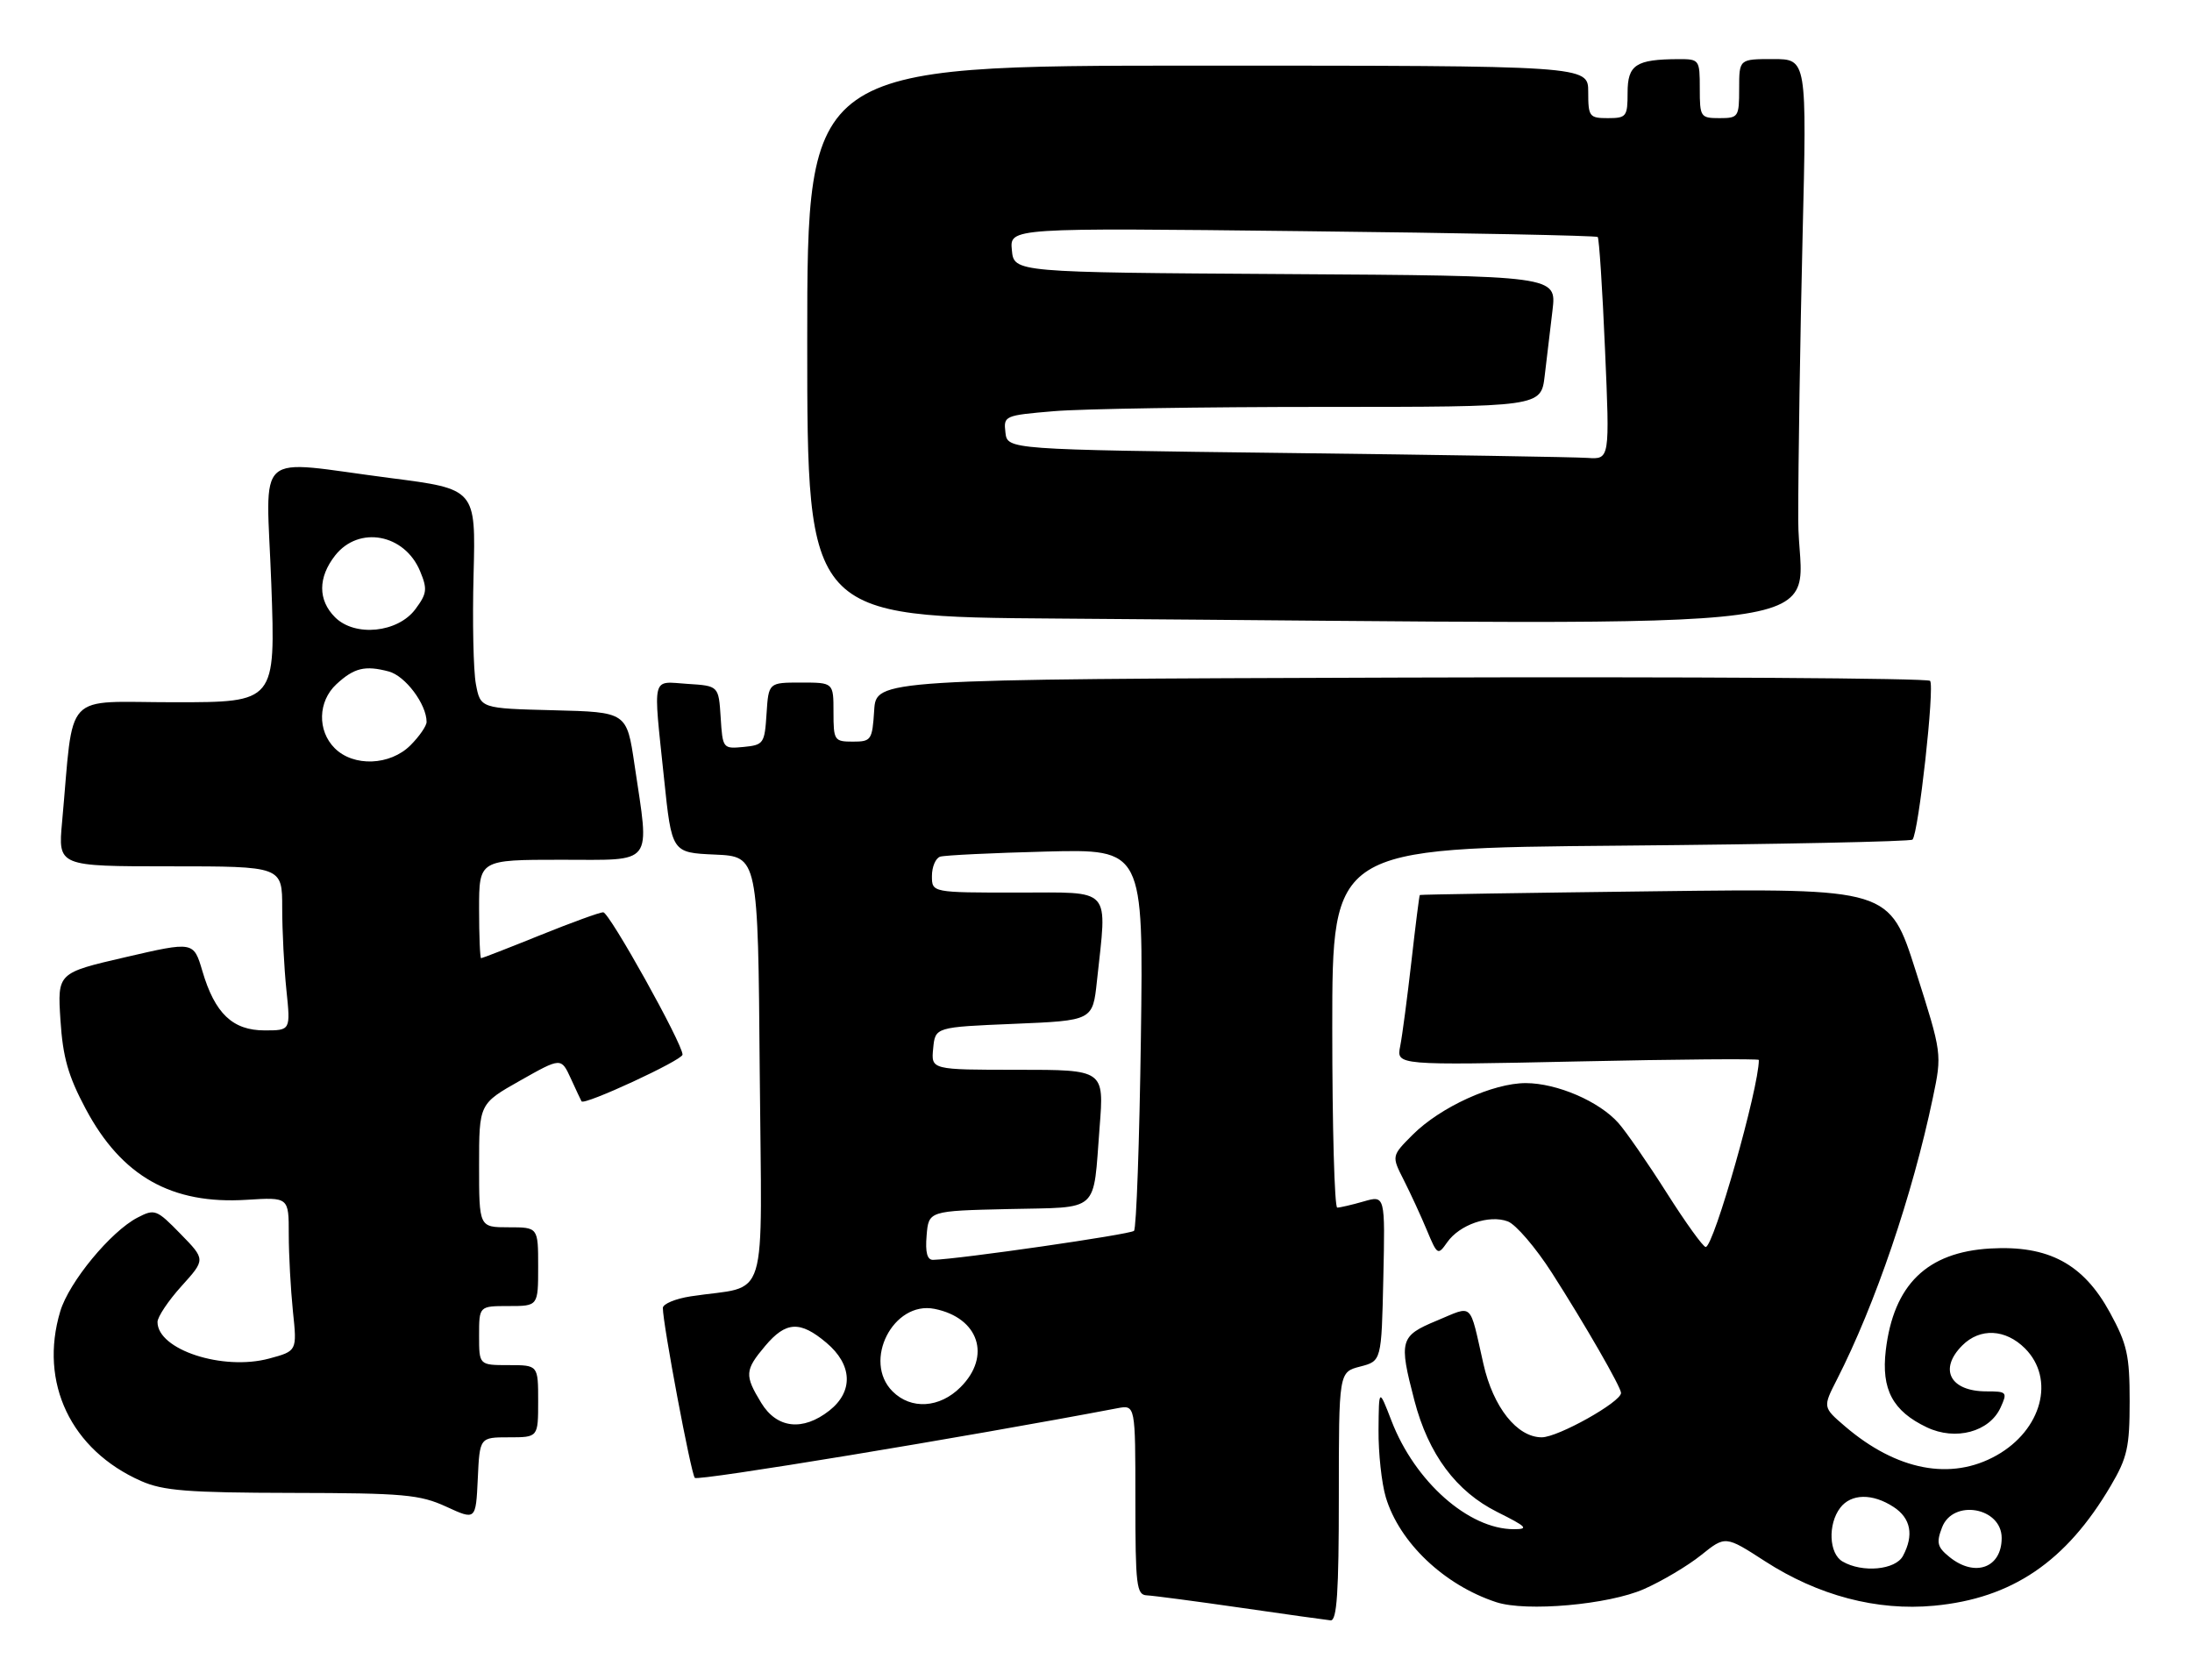 <?xml version="1.0" encoding="UTF-8" standalone="no"?>
<!DOCTYPE svg PUBLIC "-//W3C//DTD SVG 1.1//EN" "http://www.w3.org/Graphics/SVG/1.1/DTD/svg11.dtd" >
<svg xmlns="http://www.w3.org/2000/svg" xmlns:xlink="http://www.w3.org/1999/xlink" version="1.1" viewBox="0 0 334 256">
 <g >
 <path fill="currentColor"
d=" M 204.00 228.03 C 204.00 209.06 204.00 209.06 207.25 208.22 C 210.50 207.38 210.50 207.38 210.78 194.75 C 211.06 182.12 211.06 182.12 207.79 183.06 C 205.99 183.58 204.17 184.00 203.76 184.00 C 203.34 184.00 203.00 171.68 203.00 156.62 C 203.00 129.23 203.00 129.23 246.93 128.85 C 271.10 128.64 291.11 128.22 291.41 127.93 C 292.33 127.00 294.82 104.54 294.09 103.74 C 293.70 103.33 257.41 103.10 213.44 103.24 C 133.50 103.50 133.50 103.50 133.20 108.25 C 132.91 112.77 132.75 113.00 129.95 113.00 C 127.12 113.00 127.00 112.81 127.00 108.50 C 127.00 104.00 127.00 104.00 122.05 104.00 C 117.11 104.00 117.11 104.00 116.80 108.75 C 116.51 113.29 116.36 113.51 113.31 113.81 C 110.15 114.11 110.11 114.06 109.81 109.31 C 109.50 104.50 109.50 104.50 104.75 104.20 C 99.21 103.84 99.51 102.60 101.18 118.60 C 102.36 129.92 102.36 129.92 108.93 130.21 C 115.50 130.50 115.50 130.50 115.76 163.14 C 116.06 199.80 117.33 195.66 105.25 197.52 C 102.91 197.88 101.00 198.68 101.00 199.29 C 101.00 201.76 105.29 224.55 105.87 225.18 C 106.35 225.69 146.89 219.01 170.25 214.57 C 173.00 214.05 173.00 214.05 173.00 228.53 C 173.00 241.62 173.17 243.01 174.75 243.08 C 175.71 243.12 182.12 243.97 189.00 244.96 C 195.88 245.96 202.06 246.82 202.75 246.89 C 203.71 246.97 204.00 242.60 204.00 228.03 Z  M 250.50 242.12 C 253.25 240.91 257.17 238.58 259.20 236.95 C 262.90 233.98 262.90 233.98 268.92 237.87 C 277.04 243.12 285.99 245.48 294.69 244.66 C 306.57 243.55 314.83 237.95 321.63 226.37 C 324.14 222.11 324.50 220.50 324.50 213.50 C 324.50 206.50 324.12 204.81 321.50 200.00 C 317.44 192.56 312.14 189.72 303.26 190.23 C 293.61 190.79 288.53 195.75 287.34 205.75 C 286.64 211.71 288.40 215.01 293.60 217.48 C 297.98 219.56 303.14 218.17 304.83 214.47 C 305.90 212.12 305.80 212.00 302.68 212.00 C 297.14 212.00 295.37 208.63 299.00 205.00 C 301.70 202.30 305.57 202.48 308.55 205.45 C 313.19 210.10 311.13 217.87 304.21 221.76 C 297.28 225.66 288.99 224.06 281.12 217.32 C 277.74 214.42 277.74 214.42 279.90 210.19 C 285.74 198.75 291.41 182.08 294.51 167.28 C 295.92 160.55 295.92 160.55 291.91 147.96 C 287.90 135.36 287.90 135.36 252.20 135.80 C 232.57 136.04 216.43 136.29 216.34 136.37 C 216.26 136.44 215.68 141.00 215.06 146.50 C 214.43 152.00 213.67 157.81 213.35 159.41 C 212.77 162.32 212.77 162.32 240.39 161.73 C 255.57 161.40 268.00 161.30 268.00 161.50 C 268.00 165.80 261.12 190.00 259.90 190.00 C 259.51 190.00 256.84 186.29 253.96 181.75 C 251.08 177.21 247.77 172.43 246.61 171.12 C 243.68 167.81 237.27 165.05 232.50 165.03 C 227.50 165.02 219.47 168.68 215.24 172.91 C 212.03 176.13 212.03 176.13 213.90 179.81 C 214.93 181.84 216.51 185.27 217.41 187.43 C 219.01 191.26 219.09 191.31 220.51 189.29 C 222.39 186.60 226.89 185.04 229.74 186.10 C 230.96 186.55 233.99 190.08 236.46 193.93 C 241.47 201.75 247.00 211.35 247.00 212.24 C 247.00 213.62 237.40 219.00 234.92 219.00 C 231.16 219.00 227.52 214.42 226.03 207.81 C 223.86 198.23 224.56 198.88 218.96 201.21 C 213.31 203.55 213.12 204.22 215.51 213.37 C 217.65 221.58 221.87 227.26 228.18 230.40 C 232.65 232.63 233.00 233.00 230.66 233.00 C 223.78 233.00 215.59 225.75 212.03 216.50 C 210.10 211.50 210.10 211.50 210.05 217.88 C 210.02 221.40 210.52 226.01 211.16 228.14 C 213.23 235.04 220.06 241.52 227.99 244.12 C 232.56 245.62 245.13 244.50 250.50 242.12 Z  M 77.55 219.00 C 82.00 219.00 82.00 219.00 82.00 213.50 C 82.00 208.00 82.00 208.00 77.50 208.00 C 73.00 208.00 73.00 208.00 73.00 203.50 C 73.00 199.00 73.00 199.00 77.50 199.00 C 82.00 199.00 82.00 199.00 82.00 193.00 C 82.00 187.00 82.00 187.00 77.50 187.00 C 73.00 187.00 73.00 187.00 73.00 177.59 C 73.00 168.18 73.00 168.18 79.25 164.65 C 85.50 161.12 85.50 161.12 86.97 164.31 C 87.77 166.06 88.51 167.64 88.61 167.81 C 88.99 168.48 104.00 161.53 104.00 160.69 C 104.00 159.01 92.85 139.00 91.91 139.00 C 91.39 139.00 87.07 140.57 82.29 142.50 C 77.52 144.43 73.47 146.00 73.31 146.00 C 73.14 146.00 73.00 142.62 73.00 138.50 C 73.00 131.00 73.00 131.00 85.50 131.00 C 99.84 131.00 98.99 132.09 96.68 116.50 C 95.50 108.50 95.50 108.50 84.36 108.22 C 73.21 107.94 73.21 107.94 72.51 104.22 C 72.13 102.17 71.97 94.65 72.16 87.51 C 72.50 74.51 72.50 74.51 59.50 72.84 C 38.30 70.11 40.58 68.08 41.34 89.00 C 41.99 107.00 41.99 107.00 26.59 107.00 C 9.34 107.00 11.32 104.89 9.46 125.25 C 8.84 132.00 8.84 132.00 25.92 132.00 C 43.00 132.00 43.00 132.00 43.00 138.35 C 43.00 141.85 43.29 147.47 43.64 150.85 C 44.28 157.00 44.28 157.00 40.32 157.00 C 35.45 157.00 32.74 154.42 30.84 147.97 C 29.50 143.44 29.50 143.44 19.13 145.84 C 8.75 148.24 8.75 148.24 9.21 155.42 C 9.58 161.11 10.38 163.93 13.06 168.96 C 18.54 179.24 26.16 183.54 37.60 182.81 C 44.00 182.41 44.00 182.41 44.00 188.06 C 44.00 191.16 44.29 196.44 44.63 199.78 C 45.27 205.85 45.27 205.85 41.01 207.00 C 33.94 208.90 24.00 205.65 24.00 201.43 C 24.00 200.65 25.65 198.18 27.66 195.96 C 31.32 191.91 31.32 191.91 27.51 188.01 C 23.86 184.27 23.58 184.16 20.96 185.52 C 16.88 187.63 10.51 195.35 9.18 199.81 C 5.92 210.68 10.81 220.94 21.50 225.66 C 24.85 227.14 28.57 227.44 44.50 227.47 C 61.54 227.50 63.96 227.72 68.00 229.57 C 72.50 231.64 72.50 231.64 72.80 225.32 C 73.09 219.00 73.09 219.00 77.55 219.00 Z  M 274.00 79.16 C 274.00 70.45 274.30 51.10 274.66 36.16 C 275.32 9.00 275.32 9.00 270.16 9.00 C 265.00 9.00 265.00 9.00 265.00 13.50 C 265.00 17.83 264.89 18.00 262.00 18.00 C 259.11 18.00 259.00 17.83 259.00 13.50 C 259.00 9.09 258.94 9.00 255.75 9.01 C 249.26 9.04 248.00 9.87 248.00 14.12 C 248.00 17.76 247.82 18.00 245.00 18.00 C 242.17 18.00 242.00 17.78 242.00 14.00 C 242.00 10.00 242.00 10.00 182.50 10.00 C 123.00 10.00 123.00 10.00 123.00 51.99 C 123.00 93.98 123.00 93.98 161.25 94.25 C 286.83 95.15 274.00 96.87 274.00 79.16 Z  M 115.99 213.75 C 113.43 209.55 113.48 208.77 116.59 205.08 C 119.75 201.32 121.91 201.21 125.92 204.59 C 129.89 207.93 130.07 212.01 126.37 214.93 C 122.32 218.11 118.37 217.66 115.99 213.75 Z  M 136.00 212.00 C 131.40 207.40 136.10 198.17 142.40 199.43 C 149.14 200.78 151.09 206.64 146.36 211.36 C 143.18 214.55 138.82 214.82 136.00 212.00 Z  M 141.19 188.25 C 141.50 184.50 141.50 184.50 153.69 184.22 C 167.75 183.90 166.52 185.00 167.55 171.75 C 168.24 163.00 168.24 163.00 155.05 163.00 C 141.87 163.00 141.87 163.00 142.19 159.75 C 142.50 156.50 142.50 156.50 154.50 156.00 C 166.50 155.50 166.50 155.50 167.14 149.50 C 168.70 134.94 169.65 136.00 155.00 136.00 C 142.00 136.00 142.00 136.00 142.00 133.47 C 142.00 132.08 142.56 130.76 143.25 130.53 C 143.94 130.31 151.19 129.96 159.37 129.75 C 174.23 129.37 174.23 129.37 173.84 158.13 C 173.62 173.95 173.15 187.19 172.79 187.54 C 172.24 188.09 146.19 191.85 142.19 191.96 C 141.28 191.99 140.97 190.85 141.19 188.25 Z  M 280.75 237.92 C 278.68 236.72 278.49 232.26 280.39 229.75 C 282.05 227.56 285.32 227.51 288.54 229.62 C 291.16 231.33 291.65 233.91 289.96 237.07 C 288.82 239.21 283.76 239.68 280.75 237.92 Z  M 297.05 237.24 C 295.19 235.74 295.02 235.07 295.91 232.74 C 297.57 228.36 305.00 229.66 305.00 234.34 C 305.00 238.89 300.93 240.38 297.05 237.24 Z  M 51.00 114.00 C 48.33 111.33 48.44 106.87 51.25 104.26 C 53.95 101.76 55.61 101.35 59.23 102.31 C 61.75 102.97 65.00 107.30 65.00 110.00 C 65.00 110.60 63.90 112.20 62.55 113.55 C 59.44 116.66 53.87 116.87 51.00 114.00 Z  M 51.05 94.05 C 48.43 91.43 48.44 87.98 51.07 84.63 C 54.68 80.05 61.65 81.34 64.01 87.03 C 65.15 89.77 65.06 90.44 63.30 92.81 C 60.62 96.42 54.08 97.08 51.05 94.05 Z  M 196.00 69.02 C 153.50 68.50 153.50 68.50 153.20 65.90 C 152.90 63.35 153.03 63.29 160.60 62.65 C 164.84 62.29 183.27 62.00 201.56 62.00 C 234.81 62.00 234.81 62.00 235.37 57.25 C 235.68 54.64 236.21 50.14 236.56 47.26 C 237.18 42.02 237.18 42.02 195.84 41.76 C 154.50 41.50 154.50 41.50 154.18 38.11 C 153.85 34.71 153.85 34.71 198.45 35.22 C 222.98 35.49 243.23 35.90 243.45 36.11 C 243.66 36.33 244.17 44.04 244.56 53.25 C 245.29 70.00 245.29 70.00 241.89 69.77 C 240.03 69.64 219.38 69.30 196.00 69.02 Z "/>
</g>
</svg>